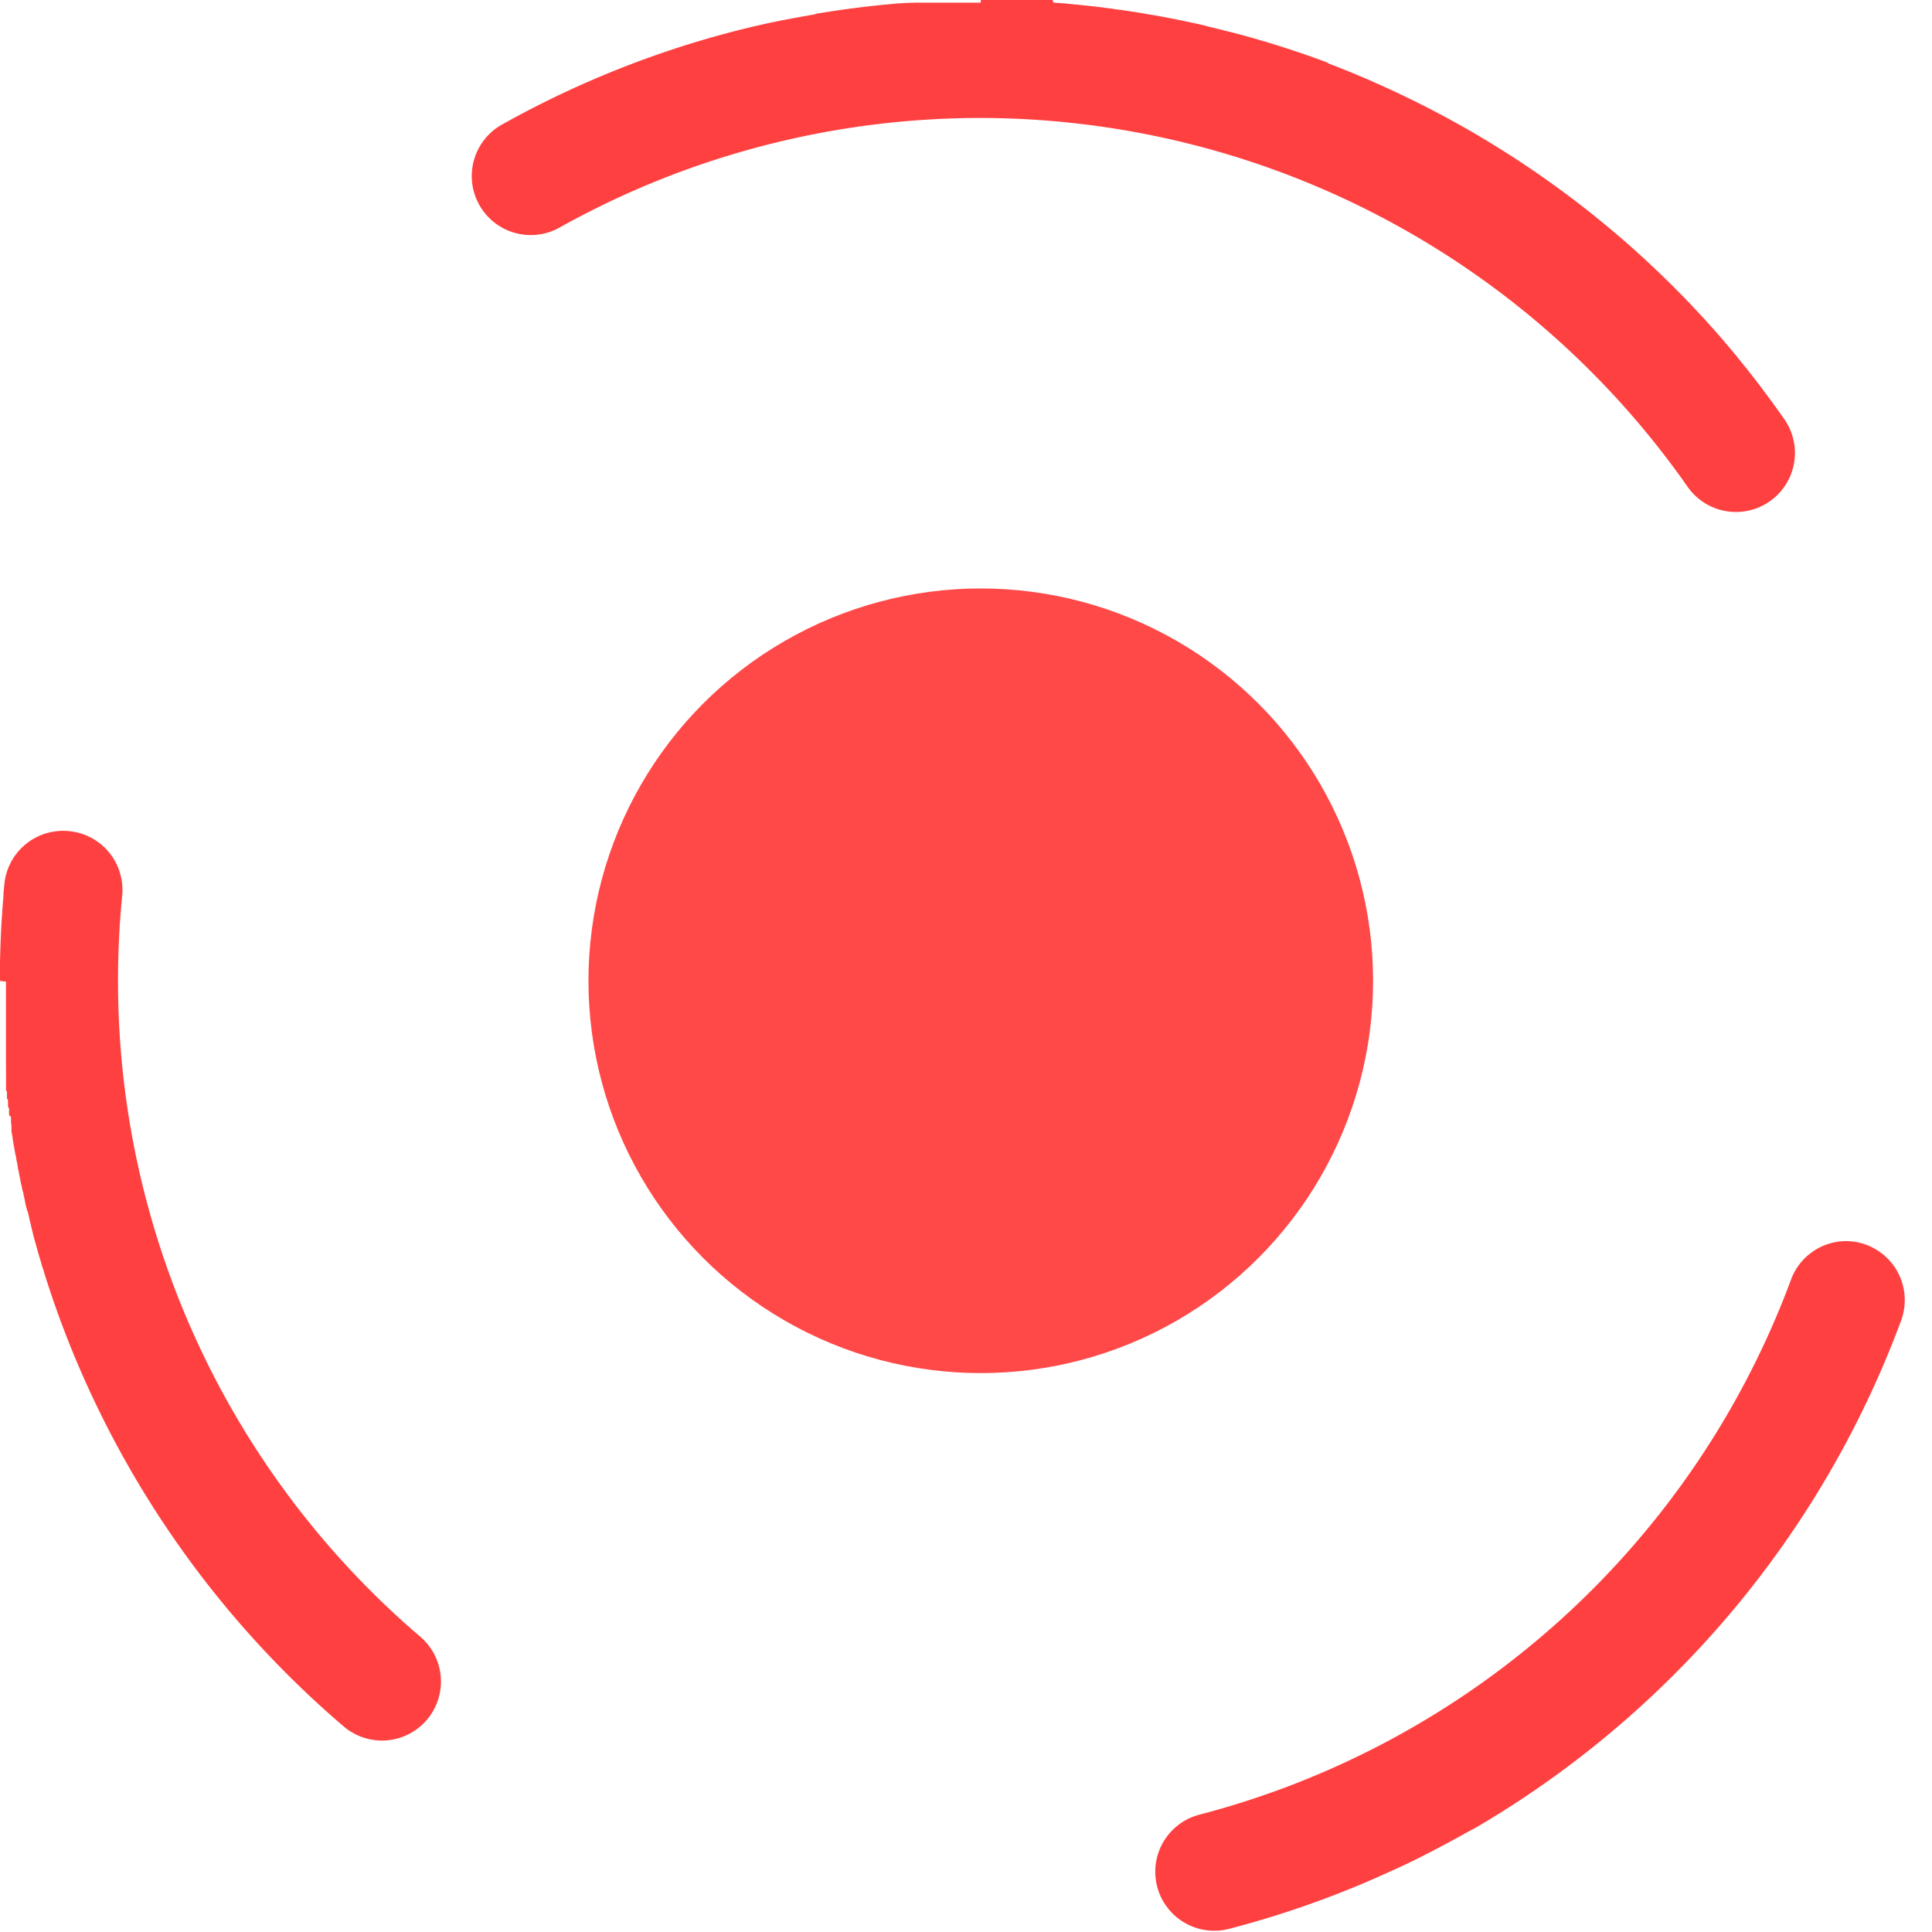 <svg xmlns="http://www.w3.org/2000/svg" xmlns:xlink="http://www.w3.org/1999/xlink" width="128" height="128" viewBox="0 0 128 128">
  <rect x="0" y="0" width="128" height="128" fill="#333333" stroke="none"/>
  <defs>
    <clipPath id="clip-Tamanho_personalizado_3">
      <rect width="128" height="128"/>
    </clipPath>
  </defs>
  <g id="Tamanho_personalizado_3" data-name="Tamanho personalizado – 3" clip-path="url(#clip-Tamanho_personalizado_3)">
    <rect width="128" height="128" fill="#fff"/>
    <ellipse id="Elipse_408" data-name="Elipse 408" cx="25.992" cy="25.992" rx="25.992" ry="25.992" transform="translate(38.987 38.987)" fill="#ff4949"/>
    <path id="Elipse_409" data-name="Elipse 409" d="M122.288,82.226a3.911,3.911,0,0,1,3.666,5.263A65.189,65.189,0,0,1,99.28,120.178h0l-.207.128h0c-.207.128-.414.254-.623.38l0,0-.049.029,0,0-.154.093,0,0-.048.028,0,0-.154.092,0,0-.049.029,0,0-.051.03h0l-.1.061-.006,0-.044.026-.009.005-.043.025-.007,0-.1.059-.007,0-.044.026-.008,0-.044.026-.006,0-.1.059,0,0-.046.026-.007,0-.045.026-.006,0-.1.059,0,0-.047.027-.008,0-.043.025-.008,0-.1.058h0l-.047.027-.05.028-.012.007-.1.057-.007,0-.043.024-.051.029-.011.006-.046.026,0,0-.052.029,0,0-.044.025-.05.028-.014.008-.043.024-.006,0-.051.028-.006,0-.044.024-.049.027-.053.029-.013.007-.049.027-.049.027-.049.027-.054.03-.012.007-.05.027,0,0-.045.024-.049.026-.052.028-.016.009-.049.026-.049.026-.049.026-.05.027-.06.032-.057.03-.049.026-.051.027-.058.031-.012.006-.047.025-.048.025-.05.026-.052.027-.067.035-.049.025-.051.027-.051.027-.066.034-.049.025-.049.025-.051.026-.023.012-.046.023-.047.024-.049.025-.047.024-.1.053-.049.025-.047.024-.019.01-.107.054-.046.023-.048.024-.049.024h0l-.078.039-.046.023-.047.023-.015.007-.12.059-.04.02-.048.023-.048.024h0l-.127.062-.045.022-.049.024h0l-.124.06-.048.023-.049.024h0l-.13.062-.044.021-.007,0-.173.082-.044.021,0,0-.218.1-.006,0-.22.1h0a64.474,64.474,0,0,1-10.86,3.885,3.908,3.908,0,0,1-1.95-7.569,57.171,57.171,0,0,0,39.217-35.527A3.909,3.909,0,0,1,122.288,82.226ZM4.2,55.045c.127,0,.256.006.385.019a3.908,3.908,0,0,1,3.509,4.27c-.182,1.862-.275,3.761-.275,5.645a57.125,57.125,0,0,0,20.022,43.454,3.908,3.908,0,0,1-5.07,5.949A65.092,65.092,0,0,1,3.943,87.321h0q-.273-.746-.528-1.5v0c-.106-.315-.209-.627-.311-.943v0l-.015-.046v0l-.015-.046h0c-.041-.127-.08-.251-.119-.378v0l-.013-.043,0-.007-.013-.041,0-.009-.013-.042v0l-.014-.044v0L2.8,83.923v0l-.013-.043,0-.005-.013-.043,0-.006-.013-.043,0-.006-.013-.043,0-.006c-.033-.11-.066-.221-.1-.331h0l-.013-.044,0-.006L2.619,83.3l0-.005L2.6,83.251v0L2.59,83.2h0c-.033-.112-.064-.222-.1-.334v0l-.013-.045v0l-.012-.043,0-.008-.012-.042,0-.006-.013-.044v0c-.031-.11-.062-.222-.093-.333v0l-.012-.042,0-.008-.011-.041,0-.008L2.3,82.192l0-.008-.012-.043v0c-.03-.111-.06-.221-.09-.332l0-.007-.011-.042,0-.008-.011-.041,0-.008-.011-.042,0-.006-.011-.043,0-.006-.074-.284v0l-.011-.043,0-.007-.01-.039,0-.013-.01-.037,0-.012-.01-.039,0-.009-.011-.042v0l-.061-.24v0l-.011-.045v-.005l-.01-.042,0-.009-.01-.041,0-.007-.01-.042,0-.009-.01-.042v-.006l-.011-.044v0l-.07-.288v0L1.792,80.2v-.006l-.01-.042,0-.009-.01-.041,0-.009-.01-.041,0-.009L1.744,80v0l-.057-.241v0l-.01-.043,0-.008-.009-.039,0-.013-.009-.038,0-.011-.009-.04,0-.009-.01-.042V79.5l-.01-.046h0l-.055-.244v0l-.01-.043,0-.009-.009-.04,0-.011-.008-.038,0-.013-.009-.039,0-.011-.009-.04,0-.009L1.5,78.916v0l-.051-.237,0-.009-.008-.04,0-.011-.008-.038,0-.013-.008-.038,0-.012L1.4,78.475l0-.013-.008-.038,0-.012-.008-.04,0-.007-.038-.185,0-.008-.008-.038,0-.014-.007-.035,0-.017-.007-.035,0-.015L1.3,77.983l0-.016-.007-.036,0-.015-.007-.036,0-.015-.008-.038v-.006l-.029-.143h0l-.009-.044v-.007l-.008-.041,0-.011-.007-.037,0-.015L1.2,77.488l0-.017-.007-.035,0-.016-.007-.035,0-.018-.007-.034,0-.017-.007-.035,0-.013-.026-.137h0l-.007-.038,0-.014-.007-.035,0-.017-.006-.034,0-.018L1.1,76.94l0-.018-.006-.032,0-.019-.006-.034,0-.016-.007-.036,0-.012-.033-.184v-.007l-.007-.037,0-.015L1.017,76.5l0-.021-.005-.031,0-.021L1,76.392l0-.02L.99,76.339l0-.018L.98,76.286l0-.018-.006-.035,0-.014-.007-.038v0l-.024-.138,0-.009L.93,75.993l0-.016-.006-.036,0-.016L.912,75.89l0-.016L.9,75.838l0-.016-.006-.035,0-.017-.006-.035,0-.017-.006-.035,0-.018L.869,75.63h0l-.023-.14,0-.011-.006-.04,0-.012-.006-.038,0-.016-.006-.034,0-.019-.005-.032,0-.022L.8,75.234l0-.019L.8,75.182l0-.018-.005-.035,0-.013L.78,75.077v-.005l-.021-.133,0-.015,0-.031,0-.023,0-.03,0-.022,0-.031,0-.021,0-.032,0-.021,0-.031,0-.023,0-.031,0-.019,0-.033,0-.017-.026-.175,0-.015-.005-.035,0-.018,0-.033,0-.02,0-.033,0-.019,0-.033,0-.02,0-.033,0-.018,0-.034,0-.019,0-.034,0-.015L.6,73.872v-.009L.6,73.826l0-.016,0-.033,0-.021,0-.032,0-.021,0-.032,0-.022,0-.032,0-.021,0-.031,0-.022,0-.032,0-.022,0-.03,0-.022L.53,73.321l0-.017,0-.031,0-.024,0-.031,0-.021,0-.033,0-.02,0-.032,0-.02,0-.032,0-.022,0-.031,0-.02,0-.033,0-.019,0-.033,0-.019L.461,72.76l0-.015,0-.034,0-.019,0-.031,0-.022,0-.031,0-.023,0-.03,0-.023,0-.032,0-.021,0-.032,0-.023,0-.031,0-.02,0-.033v-.012L.4,72.245v-.009l0-.031,0-.023,0-.029,0-.026,0-.027,0-.026,0-.028,0-.027,0-.027,0-.026,0-.027,0-.028,0-.026,0-.027,0-.027,0-.03,0-.023,0-.035,0-.036,0-.035,0-.022,0-.032,0-.025,0-.029,0-.026,0-.028,0-.027,0-.027,0-.027,0-.027,0-.028,0-.025,0-.028,0-.028,0-.026,0-.031,0-.022,0-.043,0-.028,0-.036,0-.025,0-.028,0-.028,0-.027,0-.028,0-.025,0-.028,0-.027,0-.027,0-.027,0-.027,0-.028,0-.026,0-.025,0-.029,0-.022,0-.032v-.009l-.006-.071,0-.024,0-.03,0-.024,0-.03,0-.024,0-.027,0-.027,0-.027,0-.027,0-.027,0-.027,0-.027,0-.028,0-.025,0-.03,0-.024,0-.033,0-.021,0-.053,0-.02,0-.035,0-.021,0-.032,0-.025,0-.03,0-.025,0-.028,0-.027,0-.029,0-.025,0-.029,0-.026,0-.028,0-.026,0-.027,0-.027,0-.032,0-.022,0-.053V69.44l0-.032,0-.024,0-.031,0-.025,0-.029,0-.025,0-.029,0-.026,0-.029,0-.025,0-.031,0-.024,0-.03,0-.024,0-.032V69l0-.04v-.014l0-.053v-.024l0-.031v-.024l0-.03v-.025l0-.03,0-.027v-.026l0-.029V68.62l0-.028v-.053l0-.031v-.024l0-.032v-.023l0-.041v-.024l0-.045V68.3l0-.035v-.024l0-.031v-.355l0-.043v-.53l0-.054v-1.6s0-.011,0-.015v-.056c0-.018,0-.037,0-.055v-.017c0-.013,0-.025,0-.038v-.056c0-.009,0-.013,0-.022v-.033c0-.007,0-.017,0-.023s0-.022,0-.033,0-.014,0-.023,0-.022,0-.033,0-.017,0-.023v-.056c0-.011,0-.023,0-.034s0-.015,0-.021,0-.026,0-.039,0-.01,0-.017S0,65,0,64.979s0-.034,0-.051,0-.015,0-.022,0-.019,0-.03,0-.016,0-.024,0-.017,0-.028,0-.015,0-.022,0-.021,0-.03,0-.015,0-.022V64.6c0-.011,0-.019,0-.03s0-.015,0-.023,0-.018,0-.029,0-.015,0-.023v-.154c0-.011,0-.021,0-.032s0-.013,0-.019v-.034c0-.006,0-.012,0-.018s0-.022,0-.035v-.376q.039-2.251.229-4.462l0-.028,0-.02,0-.039v-.011l0-.046v0q.028-.322.06-.643A3.908,3.908,0,0,1,4.2,55.045ZM64.979,0h.781l.137,0h.508l.07,0H66.6l.135,0,.064,0,.059,0,.06,0,.076,0,.063,0,.06,0,.059,0,.07,0,.069,0,.06,0,.06,0,.058,0,.078,0,.062,0,.06,0,.059,0,.075,0,.063,0,.061,0,.059,0,.07,0,.068,0,.061,0,.059,0,.058,0,.075,0,.063,0,.059,0,.06,0,.073,0,.065,0,.061,0,.059,0,.069,0,.067,0,.061,0,.059,0,.058,0,.077,0,.062,0,.059,0,.059,0,.072,0,.065,0,.061,0,.058,0,.063,0L69.8.176l.061,0,.059,0,.058,0L70.052.2l.064,0,.058,0,.059,0L70.3.215l.065.005.059,0,.059,0,.065.006.071.006.059.005.059.005L70.8.257l.076.007.062.006L71,.275l.059.005.071.007.063.006.06.006L71.309.3l.064.006.069.007L71.5.324l.059.006.058.006.072.007.064.007.059.006.059.006.066.007.068.007.06.007.059.006.056.006h0L72.262.4l.061.007.059.007.057.006.076.009.061.007.059.007.058.007.071.008.063.008.06.007.057.007.065.008.07.009.06.007L73.2.515l.057.007.073.009.063.008.057.007L73.5.554l.069.009.066.009L73.7.58l.058.008L73.813.6l.076.01.059.008.059.008.056.008.075.01L74.2.649l.058.008.057.008.068.01.063.009.06.009L74.565.7l.058.009L74.7.722l.061.009.058.009.057.009.071.011.064.01.058.009.058.009.065.01.066.01.059.009.058.009.057.009L75.5.847l.061.01.059.01.056.009.072.012L75.81.9l.058.01.057.01.062.011.069.012.06.01.057.01.056.01L76.3.983l.062.011L76.42,1l.057.01.068.012.065.012.058.01.058.011.13.024.059.011.058.011.057.011.073.014.059.011.058.011.056.011.067.013.064.012.059.011.056.011.058.011h0l.069.014.06.012.057.011.057.011.067.013.064.013.058.012.057.012.059.012h0l.069.014.058.012.058.012.115.024.058.012.057.012.068.014.062.013.056.012.058.012.065.014.066.014.056.012.056.012.06.013.015,0,.113.025.056.013.058.013.064.015.064.015.055.013.059.013.064.015.066.015.056.013.057.013.059.014.014,0L80,1.746l.057.014.058.014.066.016h.005l.068.016.061.015.058.014.055.013.065.016.064.016.057.014.056.014.112.028.056.014.056.014.061.015L81.029,2l.056.014.058.015.062.016.007,0,.113.029.057.015.058.015.014,0,.112.029.057.015.057.015.014,0,.114.03.056.015.056.015.065.017h0l.115.031.056.015.061.017.008,0,.114.031.055.015.057.016.063.018.064.018h0l.066.019.057.016.055.016.113.032.057.016.059.017.01,0,.114.033.056.016.057.017.065.019h0l.058.017h0l.063.019.057.017.054.016.115.034.056.017.059.018.008,0,.114.034.056.017.058.018.008,0,.17.052.057.018.06.019h0l.114.036.056.018.058.018.008,0,.113.036.056.018.054.017.064.02h0l.112.036.056.018.063.02h0l.114.037.054.018.058.019.01,0,.113.037.054.018.056.019.063.021h0l.112.038.057.019.061.021h0l.114.039.055.019.056.019.009,0,.112.039.055.019.056.019.009,0,.167.058.056.019.06.021h0l.113.04.055.02.058.021.005,0,.168.06.056.02.061.022h0l.114.041.056.021,0,0,.17.062h0l.06.022.056.021.168.062.055.021.007,0,.168.063.054.021L88,4.2l.222.085.057.022,0,0,.166.064.057.022,0,0,.168.065.056.022h0l.225.089.057.023h0l.225.09h0l.225.091h0q.479.2.954.4h0l.278.119h0l.222.1h0l.222.1h0a65.143,65.143,0,0,1,21.744,15.6h0l.322.354h0l.039.043,0,0,.159.177,0,0,.039.044h0l.119.133,0,0,.036.041,0,0,.117.133,0,0,.037.041,0,0,.155.177,0,0,.154.177,0,0,.036.041,0,0,.115.133,0,.005.033.038.006.007.034.04,0,0,.076.089,0,0,.033.039.007.008.031.037.006.007.075.089h0l.036.042.005.006.032.038.007.008.034.041,0,0,.038.045,0,0,.033.039.009.01.027.032.011.013.027.032.009.011.072.086.008.009.027.033.011.013.026.032.009.011.034.041,0,0,.037.044.006.007.03.036.01.012.027.033.009.011.03.037.005.007.036.044,0,.006.03.037.011.014.024.029.012.015.024.029.012.015.069.084.013.016.022.027.013.016.022.028.013.016.024.03.011.013.033.041.014.017.021.026.014.017.022.027.014.018.021.026.014.017.025.031.022.028.035.043.035.044.034.043.02.025.026.033.019.025.033.042.019.024.015.019.018.023.015.019.043.055.006.008.019.024.015.019.018.023.017.022.017.022.015.02.019.024.01.013.038.049.015.019.019.025.014.017.02.025.012.016.022.028.008.01.047.061.006.008.022.028.011.014.022.028.01.013.023.029.008.011.078.1.006.008.023.03.01.013.023.03.006.008.082.107,0,0,.024.032.007.01.024.032.007.01.025.032v0l.083.109.006.008.025.033.006.008.025.033,0,.006.083.111,0,0,.025.034.007.009.025.033,0,0,.115.154h0l.029.039h0c.1.131.192.261.288.392v0c.267.367.529.733.789,1.105a3.908,3.908,0,0,1-6.414,4.467A57.257,57.257,0,0,0,64.979,7.816h0a57.18,57.18,0,0,0-27.9,7.256,3.908,3.908,0,0,1-3.83-6.814A64.565,64.565,0,0,1,48.787,2.034h0l.436-.11h0l.243-.06h0l.193-.047h0l.194-.046h0l.053-.013.188-.044.053-.012h0l.142-.033.05-.011h.006l.19-.043L50.6,1.6h0l.142-.032.049-.011.009,0,.187-.041.052-.011.007,0,.138-.03.05-.011.009,0,.187-.04.052-.011.01,0,.136-.029.049-.01.055-.011h.006l.134-.028.055-.011.014,0,.132-.027.05-.01.055-.011.009,0,.135-.027.054-.011.01,0,.134-.026.05-.01.056-.011.012,0,.13-.025.055-.01.014,0,.13-.024.051-.01.055-.01.142-.026.055-.01.057-.01.09-.016.05-.009.056-.01.142-.025.055-.01.056-.01.09-.016.052-.009.055-.009L54.117.9l.055-.009.056-.009L54.319.87l.051-.008.057-.009.143-.023.053-.009.056-.009L54.768.8l.053-.008.055-.009.142-.022L55.073.75l.058-.009.09-.014L55.272.72,55.33.712,55.472.69l.056-.008.057-.008.091-.013.052-.007.055-.008.057-.008.084-.012.057-.008L56.04.61,56.124.6l.057-.008.059-.008L56.3.575l.085-.011.057-.008L56.5.549l.085-.011.056-.007.057-.007.059-.008.083-.01L56.894.5l.058-.007.084-.01.055-.007.059-.007L57.21.46l.082-.01.059-.007L57.41.436l.077-.009L57.55.42l.059-.007.059-.007L57.748.4l.061-.007.059-.006.058-.006L58.007.37l.061-.006.058-.006L58.2.349l.064-.007.06-.006.06-.006.081-.008.06-.006.06-.006L58.662.3,58.727.3l.06-.006.06-.006.08-.007.061-.006.06-.005L59.121.26l.066-.006.062-.005.06-.005.08-.007L59.45.232l.06-.005.071-.006.07-.006.06,0,.06,0L59.848.2l.064,0,.06,0,.069-.005.072-.005.062,0,.059,0,.078-.006.063,0,.062,0,.064,0,.077-.005.061,0,.06,0,.076,0,.064,0,.061,0,.064,0,.076,0,.063,0,.061,0,.075,0,.066,0,.061,0,.059,0,.08,0,.062,0,.06,0,.074,0,.069,0,.061,0,.061,0,.077,0,.065,0,.061,0,.073,0,.069,0,.062,0,.06,0,.078,0,.064,0,.062,0,.073,0,.069,0,.063,0,.061,0,.078,0,.064,0,.061,0,.07,0,.071,0,.063,0,.061,0,.078,0,.064,0h.13l.073,0h1.334Z" fill="#ff4040"/>
  </g>
</svg>
